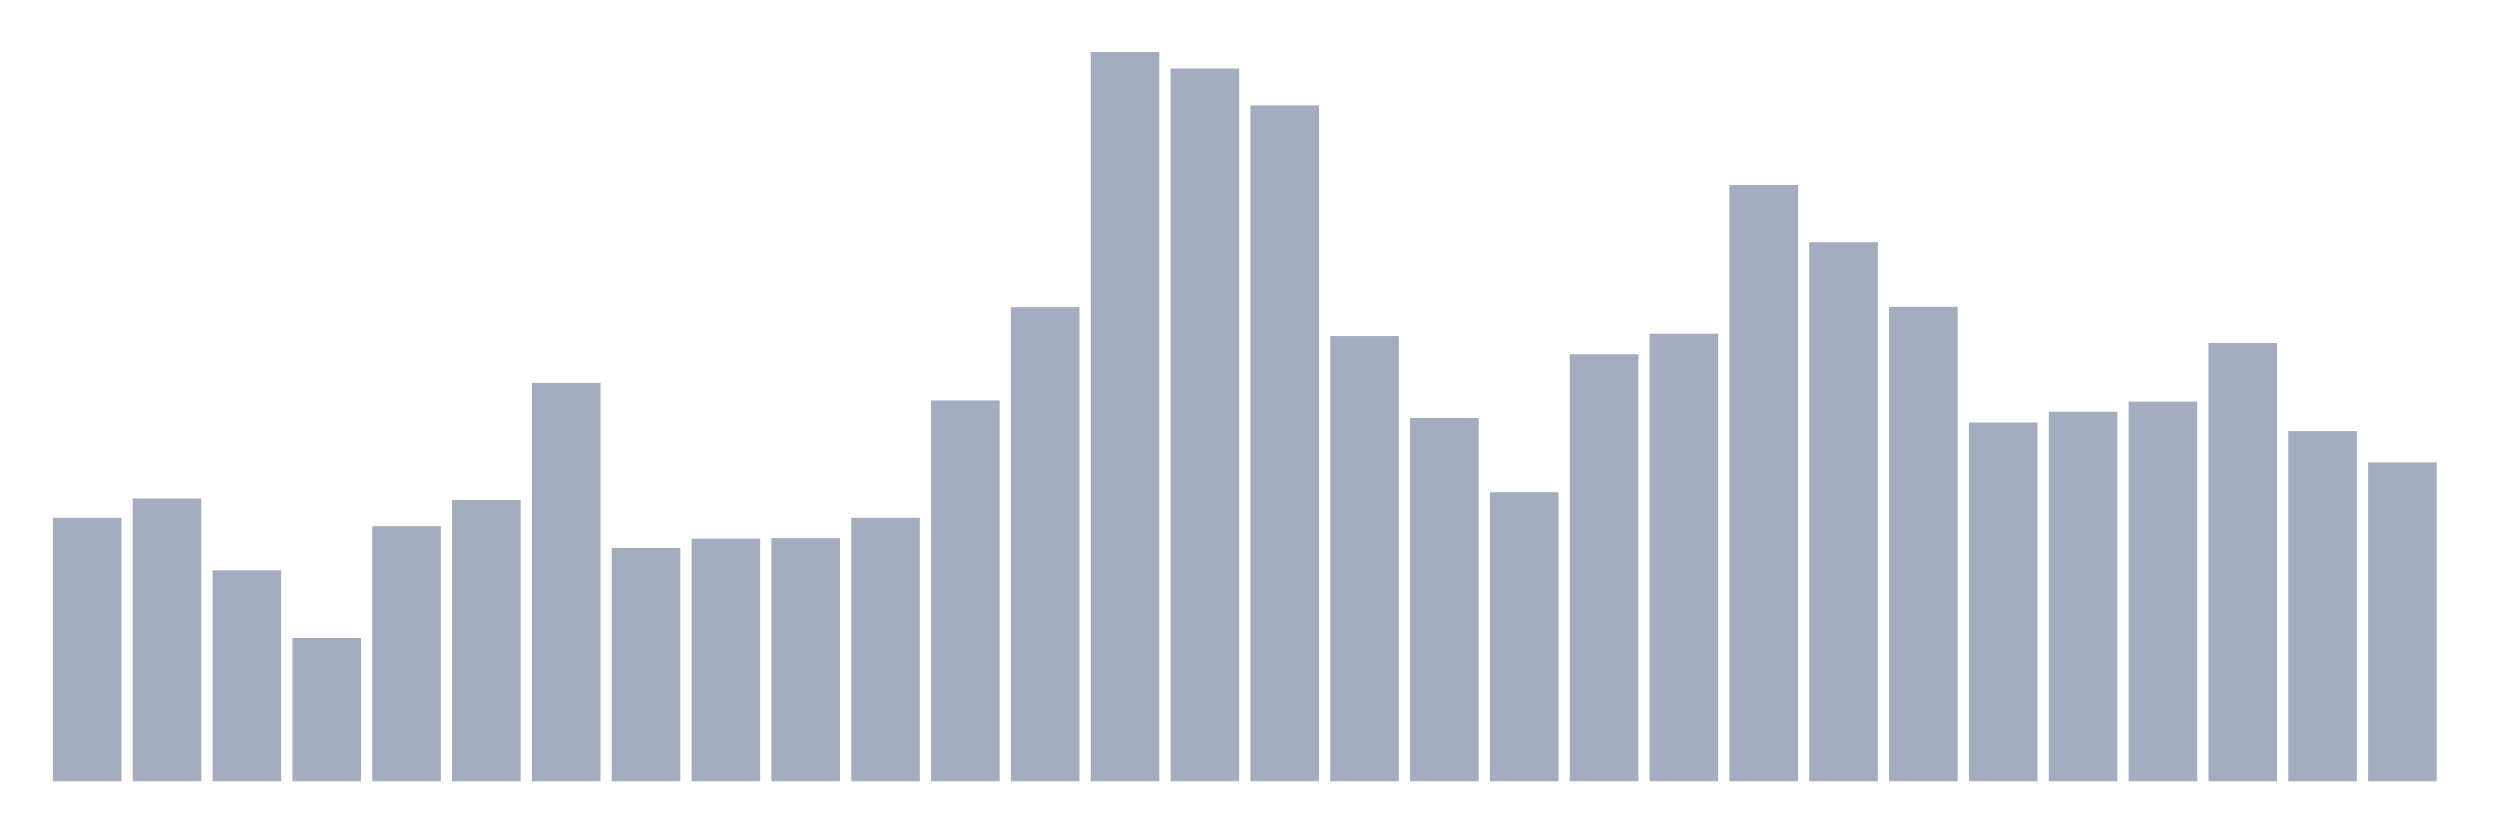 <svg xmlns="http://www.w3.org/2000/svg" viewBox="0 0 480 160"><g transform="translate(10,10)"><rect class="bar" x="0.153" width="13.175" y="89.424" height="50.576" fill="rgb(164,173,192)"></rect><rect class="bar" x="15.482" width="13.175" y="85.705" height="54.295" fill="rgb(164,173,192)"></rect><rect class="bar" x="30.81" width="13.175" y="99.493" height="40.507" fill="rgb(164,173,192)"></rect><rect class="bar" x="46.138" width="13.175" y="112.481" height="27.519" fill="rgb(164,173,192)"></rect><rect class="bar" x="61.466" width="13.175" y="91.026" height="48.974" fill="rgb(164,173,192)"></rect><rect class="bar" x="76.794" width="13.175" y="85.991" height="54.009" fill="rgb(164,173,192)"></rect><rect class="bar" x="92.123" width="13.175" y="63.506" height="76.494" fill="rgb(164,173,192)"></rect><rect class="bar" x="107.451" width="13.175" y="95.202" height="44.798" fill="rgb(164,173,192)"></rect><rect class="bar" x="122.779" width="13.175" y="93.429" height="46.571" fill="rgb(164,173,192)"></rect><rect class="bar" x="138.107" width="13.175" y="93.314" height="46.686" fill="rgb(164,173,192)"></rect><rect class="bar" x="153.436" width="13.175" y="89.424" height="50.576" fill="rgb(164,173,192)"></rect><rect class="bar" x="168.764" width="13.175" y="66.882" height="73.118" fill="rgb(164,173,192)"></rect><rect class="bar" x="184.092" width="13.175" y="48.974" height="91.026" fill="rgb(164,173,192)"></rect><rect class="bar" x="199.42" width="13.175" y="0" height="140" fill="rgb(164,173,192)"></rect><rect class="bar" x="214.748" width="13.175" y="3.147" height="136.853" fill="rgb(164,173,192)"></rect><rect class="bar" x="230.077" width="13.175" y="10.241" height="129.759" fill="rgb(164,173,192)"></rect><rect class="bar" x="245.405" width="13.175" y="54.524" height="85.476" fill="rgb(164,173,192)"></rect><rect class="bar" x="260.733" width="13.175" y="70.257" height="69.743" fill="rgb(164,173,192)"></rect><rect class="bar" x="276.061" width="13.175" y="84.503" height="55.497" fill="rgb(164,173,192)"></rect><rect class="bar" x="291.39" width="13.175" y="58.014" height="81.986" fill="rgb(164,173,192)"></rect><rect class="bar" x="306.718" width="13.175" y="54.066" height="85.934" fill="rgb(164,173,192)"></rect><rect class="bar" x="322.046" width="13.175" y="25.517" height="114.483" fill="rgb(164,173,192)"></rect><rect class="bar" x="337.374" width="13.175" y="36.502" height="103.498" fill="rgb(164,173,192)"></rect><rect class="bar" x="352.702" width="13.175" y="48.917" height="91.083" fill="rgb(164,173,192)"></rect><rect class="bar" x="368.031" width="13.175" y="71.116" height="68.884" fill="rgb(164,173,192)"></rect><rect class="bar" x="383.359" width="13.175" y="69.056" height="70.944" fill="rgb(164,173,192)"></rect><rect class="bar" x="398.687" width="13.175" y="67.111" height="72.889" fill="rgb(164,173,192)"></rect><rect class="bar" x="414.015" width="13.175" y="55.84" height="84.16" fill="rgb(164,173,192)"></rect><rect class="bar" x="429.344" width="13.175" y="72.775" height="67.225" fill="rgb(164,173,192)"></rect><rect class="bar" x="444.672" width="13.175" y="78.782" height="61.218" fill="rgb(164,173,192)"></rect></g></svg>